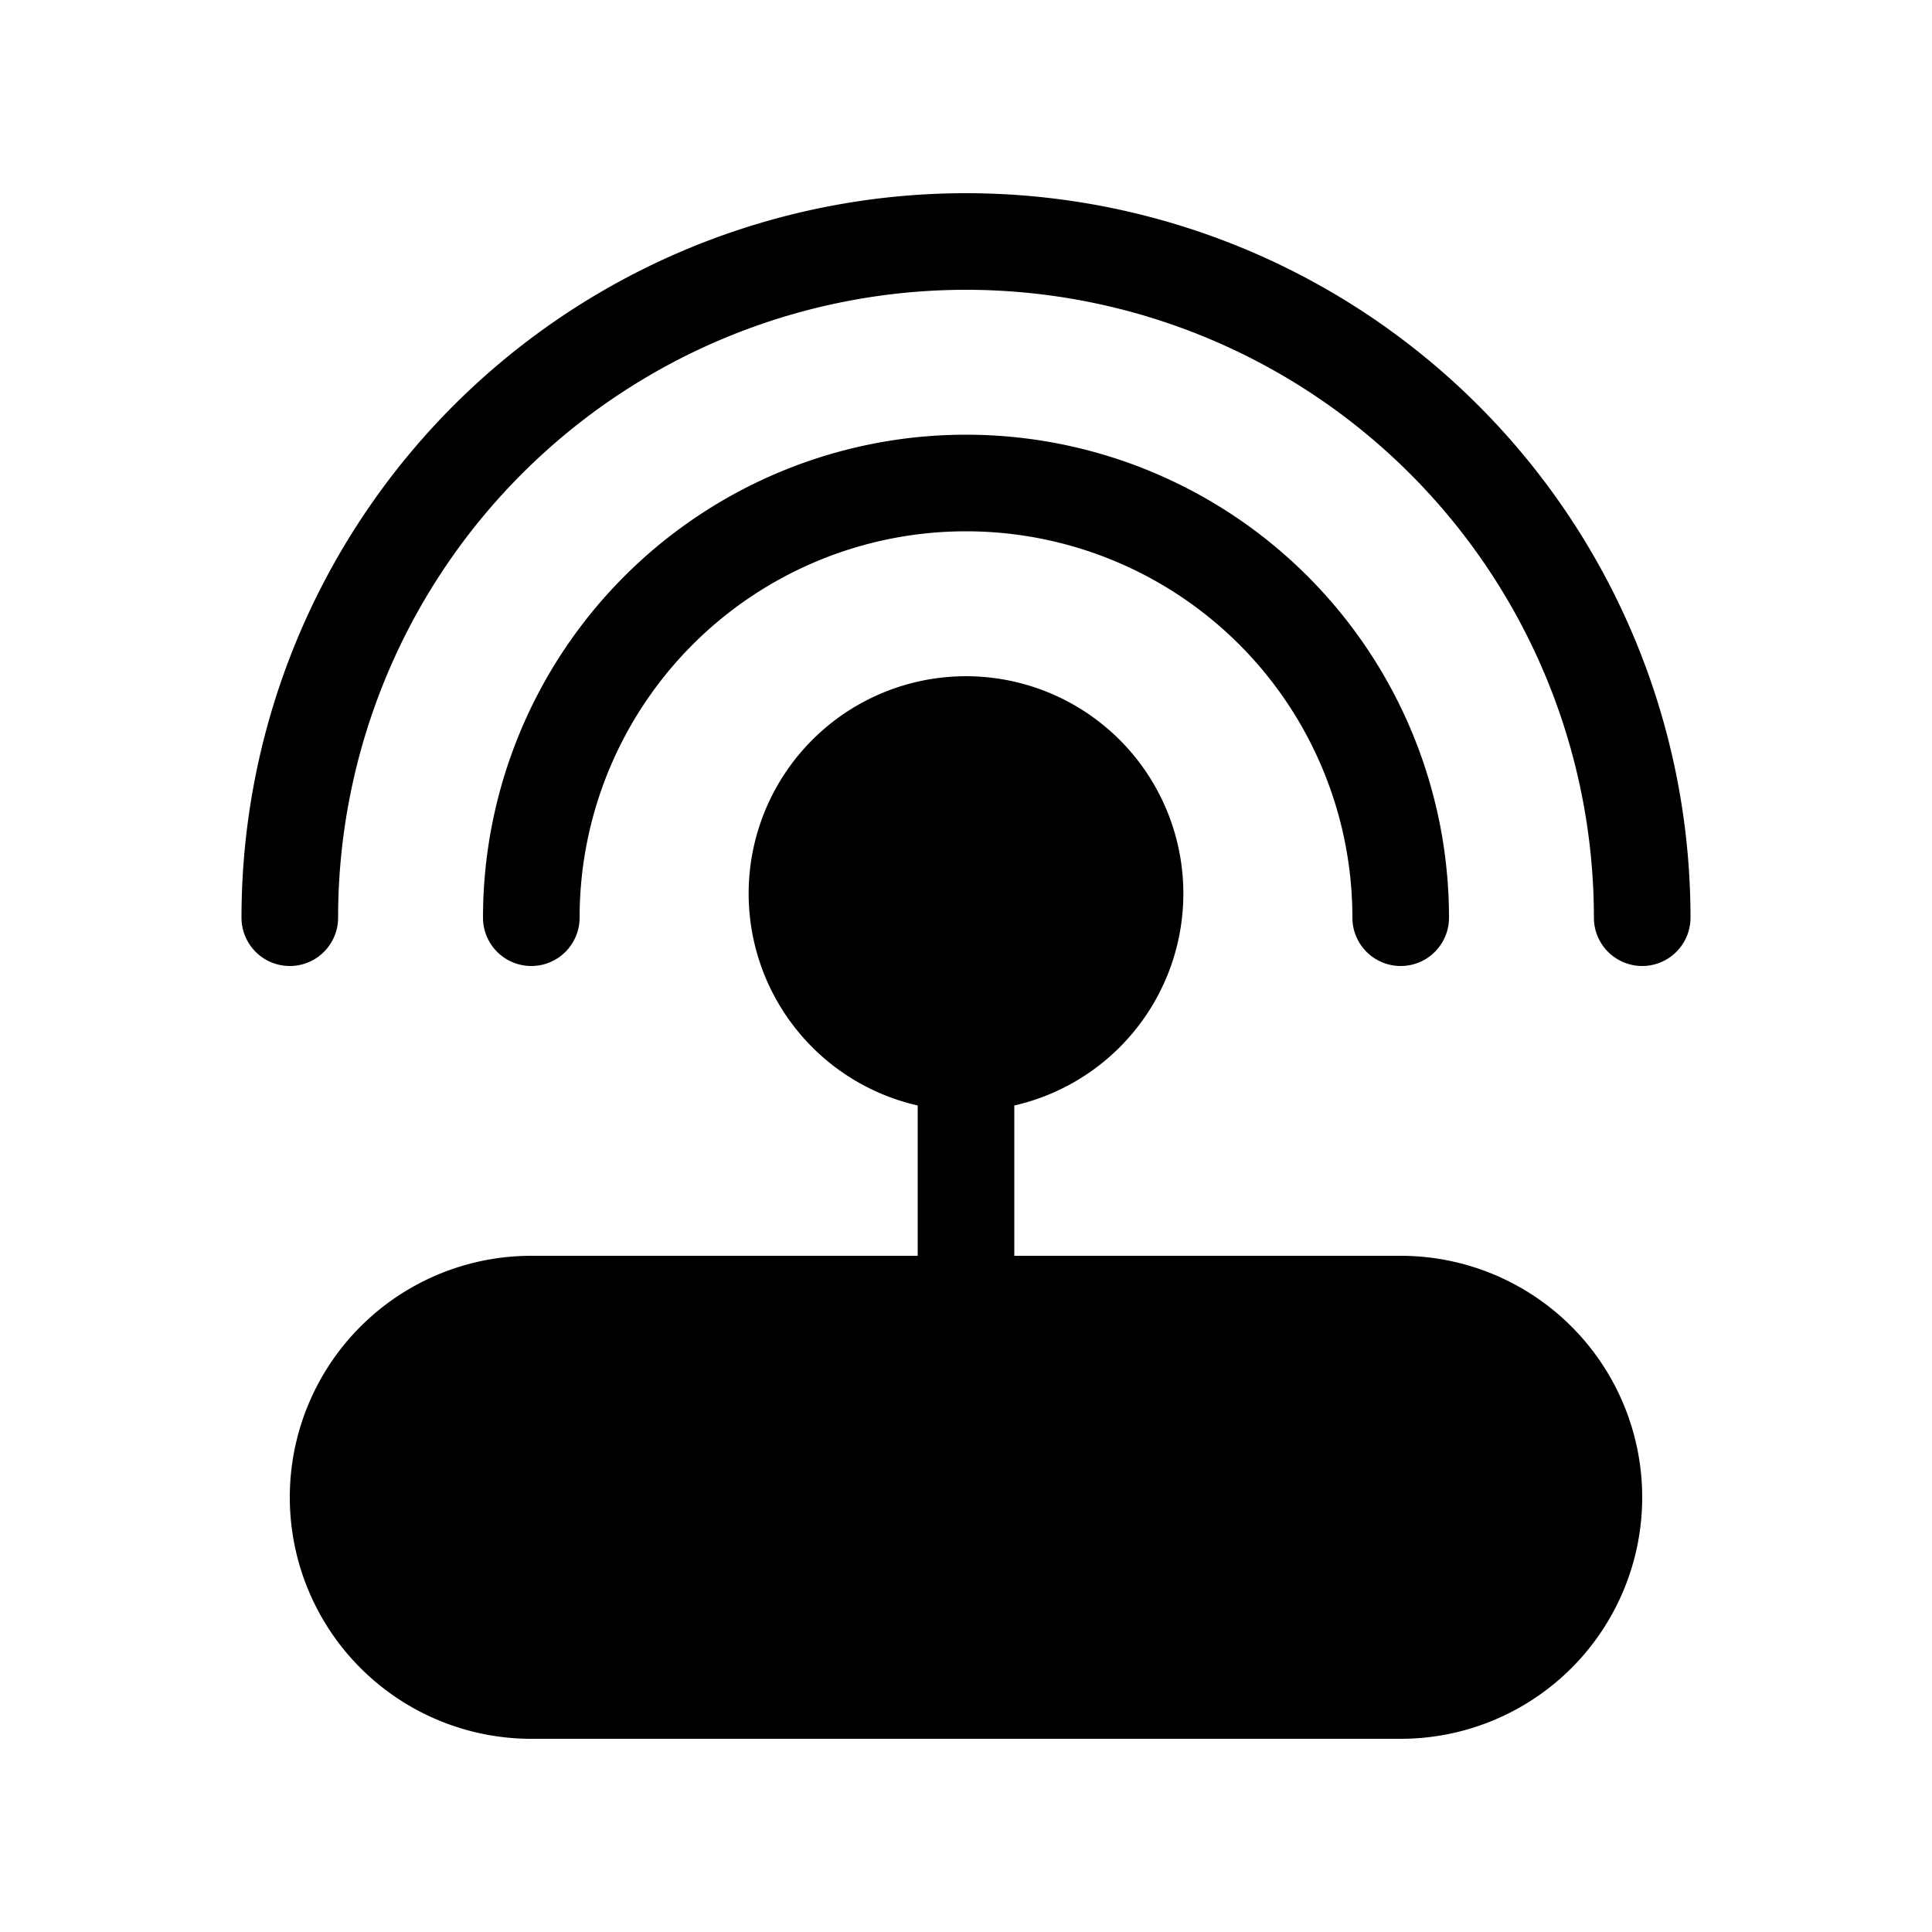 <svg xmlns="http://www.w3.org/2000/svg" xmlns:xlink="http://www.w3.org/1999/xlink" width="20" height="20" viewBox="0 0 20 20"><path fill="currentColor" d="M3.5 9.5a6.5 6.5 0 0 1 13 0a.5.5 0 0 0 1 0a7.5 7.5 0 0 0-15 0a.5.5 0 0 0 1 0m6.5-4a4 4 0 0 0-4 4a.5.5 0 0 1-1 0a5 5 0 0 1 10 0a.5.5 0 0 1-1 0a4 4 0 0 0-4-4M7.75 9.25a2.25 2.25 0 1 1 2.75 2.194V13h4a2.5 2.5 0 0 1 0 5h-9a2.5 2.5 0 0 1 0-5h4v-1.556A2.25 2.25 0 0 1 7.75 9.25"/></svg>